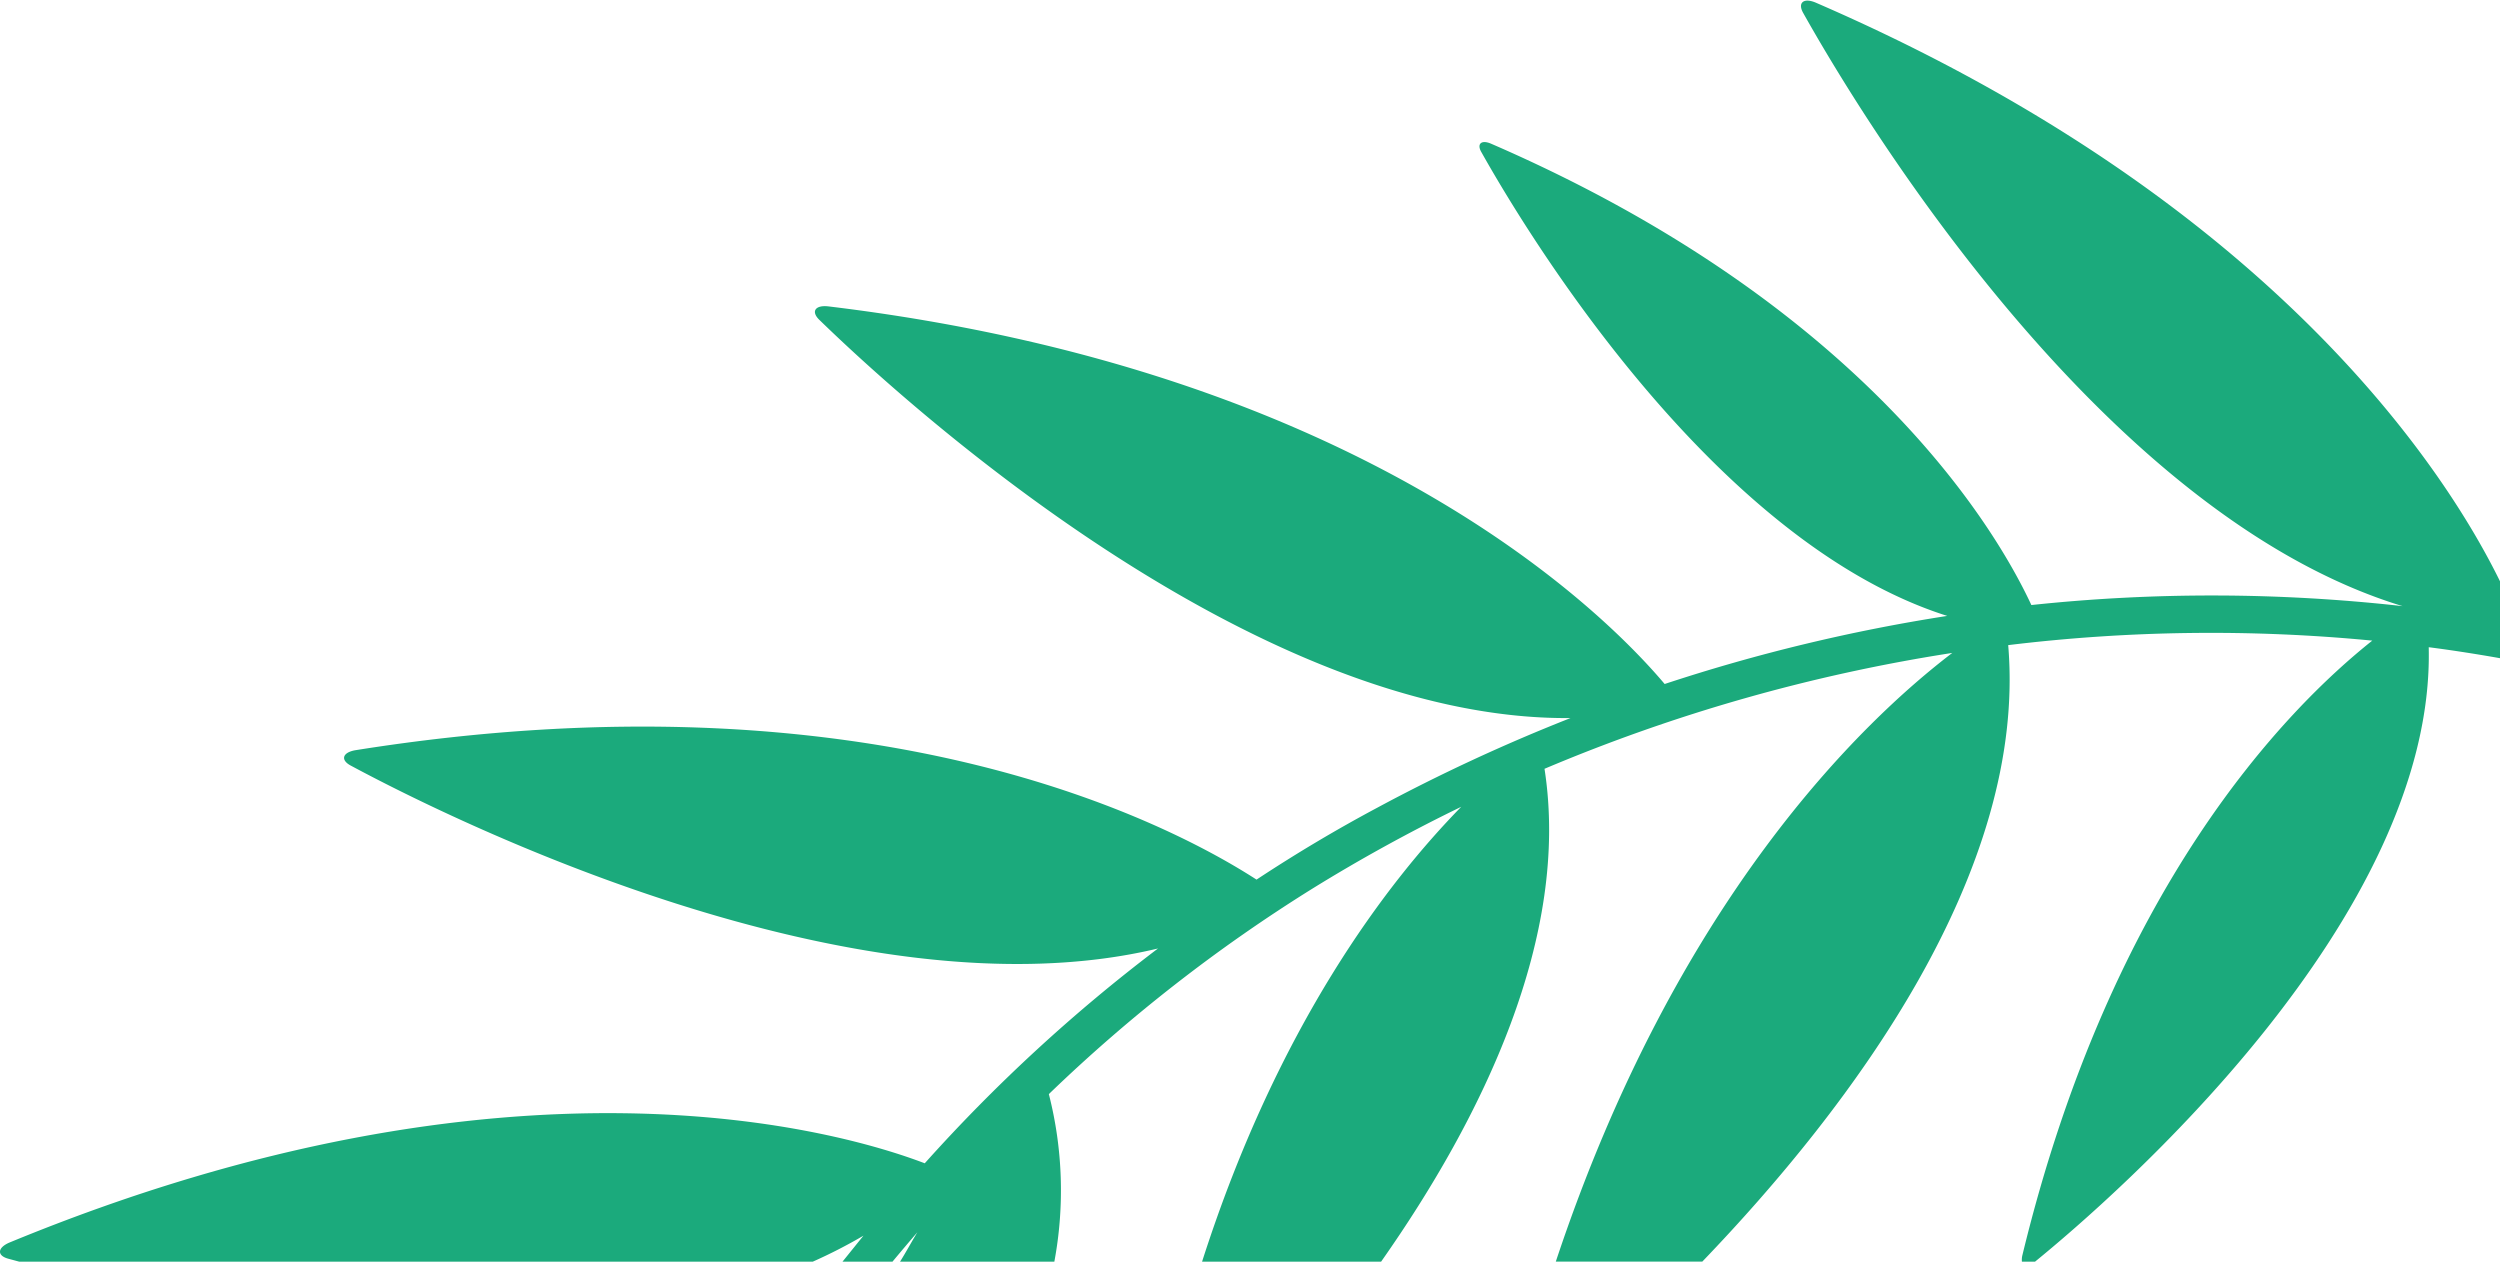 <svg xmlns="http://www.w3.org/2000/svg" viewBox="0 0 227.63 114.88"><defs><style>.cls-1{fill:#1baa7c;}</style></defs><title>Ресурс 3 (2)</title><g id="Слой_2" data-name="Слой 2"><g id="background"><path class="cls-1" d="M221.14,58.93c2.17.28,4.34.62,6.49,1v-7c-4.7-9.59-20.35-34.51-62.28-52.68-1.13-.49-1.7,0-1.16.94,4.91,8.76,26.95,45.6,54.57,54a155.9,155.9,0,0,0-33.8-.1c-3.26-7-15.26-27.29-49.18-42-.89-.39-1.33,0-.91.74,3.83,6.83,20.94,35.44,42.43,42.25a160.7,160.7,0,0,0-25.73,6.2c-5.36-6.36-27.23-28.47-76.12-34.38-1.22-.15-1.64.46-.84,1.23,7.26,7.06,39.33,36.53,68.39,36.25a163.88,163.88,0,0,0-17.59,8.16q-5.62,3-11,6.55c-7.75-5-34.68-19.31-82-11.79-1.22.19-1.45.89-.47,1.41C40.59,74.36,77.76,93,105.44,86.36A150.2,150.2,0,0,0,84.2,105.92C76.56,103,46.61,94.29.9,113.12c-1.14.47-1.21,1.2-.14,1.49l1,.27H74a46.71,46.71,0,0,0,4.62-2.37l-1.91,2.37h4.55c.75-.9,1.5-1.79,2.27-2.68-.52.85-1,1.75-1.58,2.68H96a35.43,35.43,0,0,0-.5-15.26,144.68,144.68,0,0,1,24-18.71,151.2,151.2,0,0,1,13.55-7.45c-6.68,6.82-16.69,19.84-23.6,41.42h16.3C135,101.72,143,85.24,140.63,70a157.11,157.11,0,0,1,37.13-10.55c-8.22,6.27-25.15,22.48-36.1,55.42H155c13.57-14.13,29.6-35.48,27.85-56.13A153.15,153.15,0,0,1,216,58.33c-7.93,6.31-23.75,22.53-31.85,55.93a1.74,1.74,0,0,0-.05.62h1.19C192.51,109,221.73,83.61,221.14,58.93Z"/></g></g></svg>